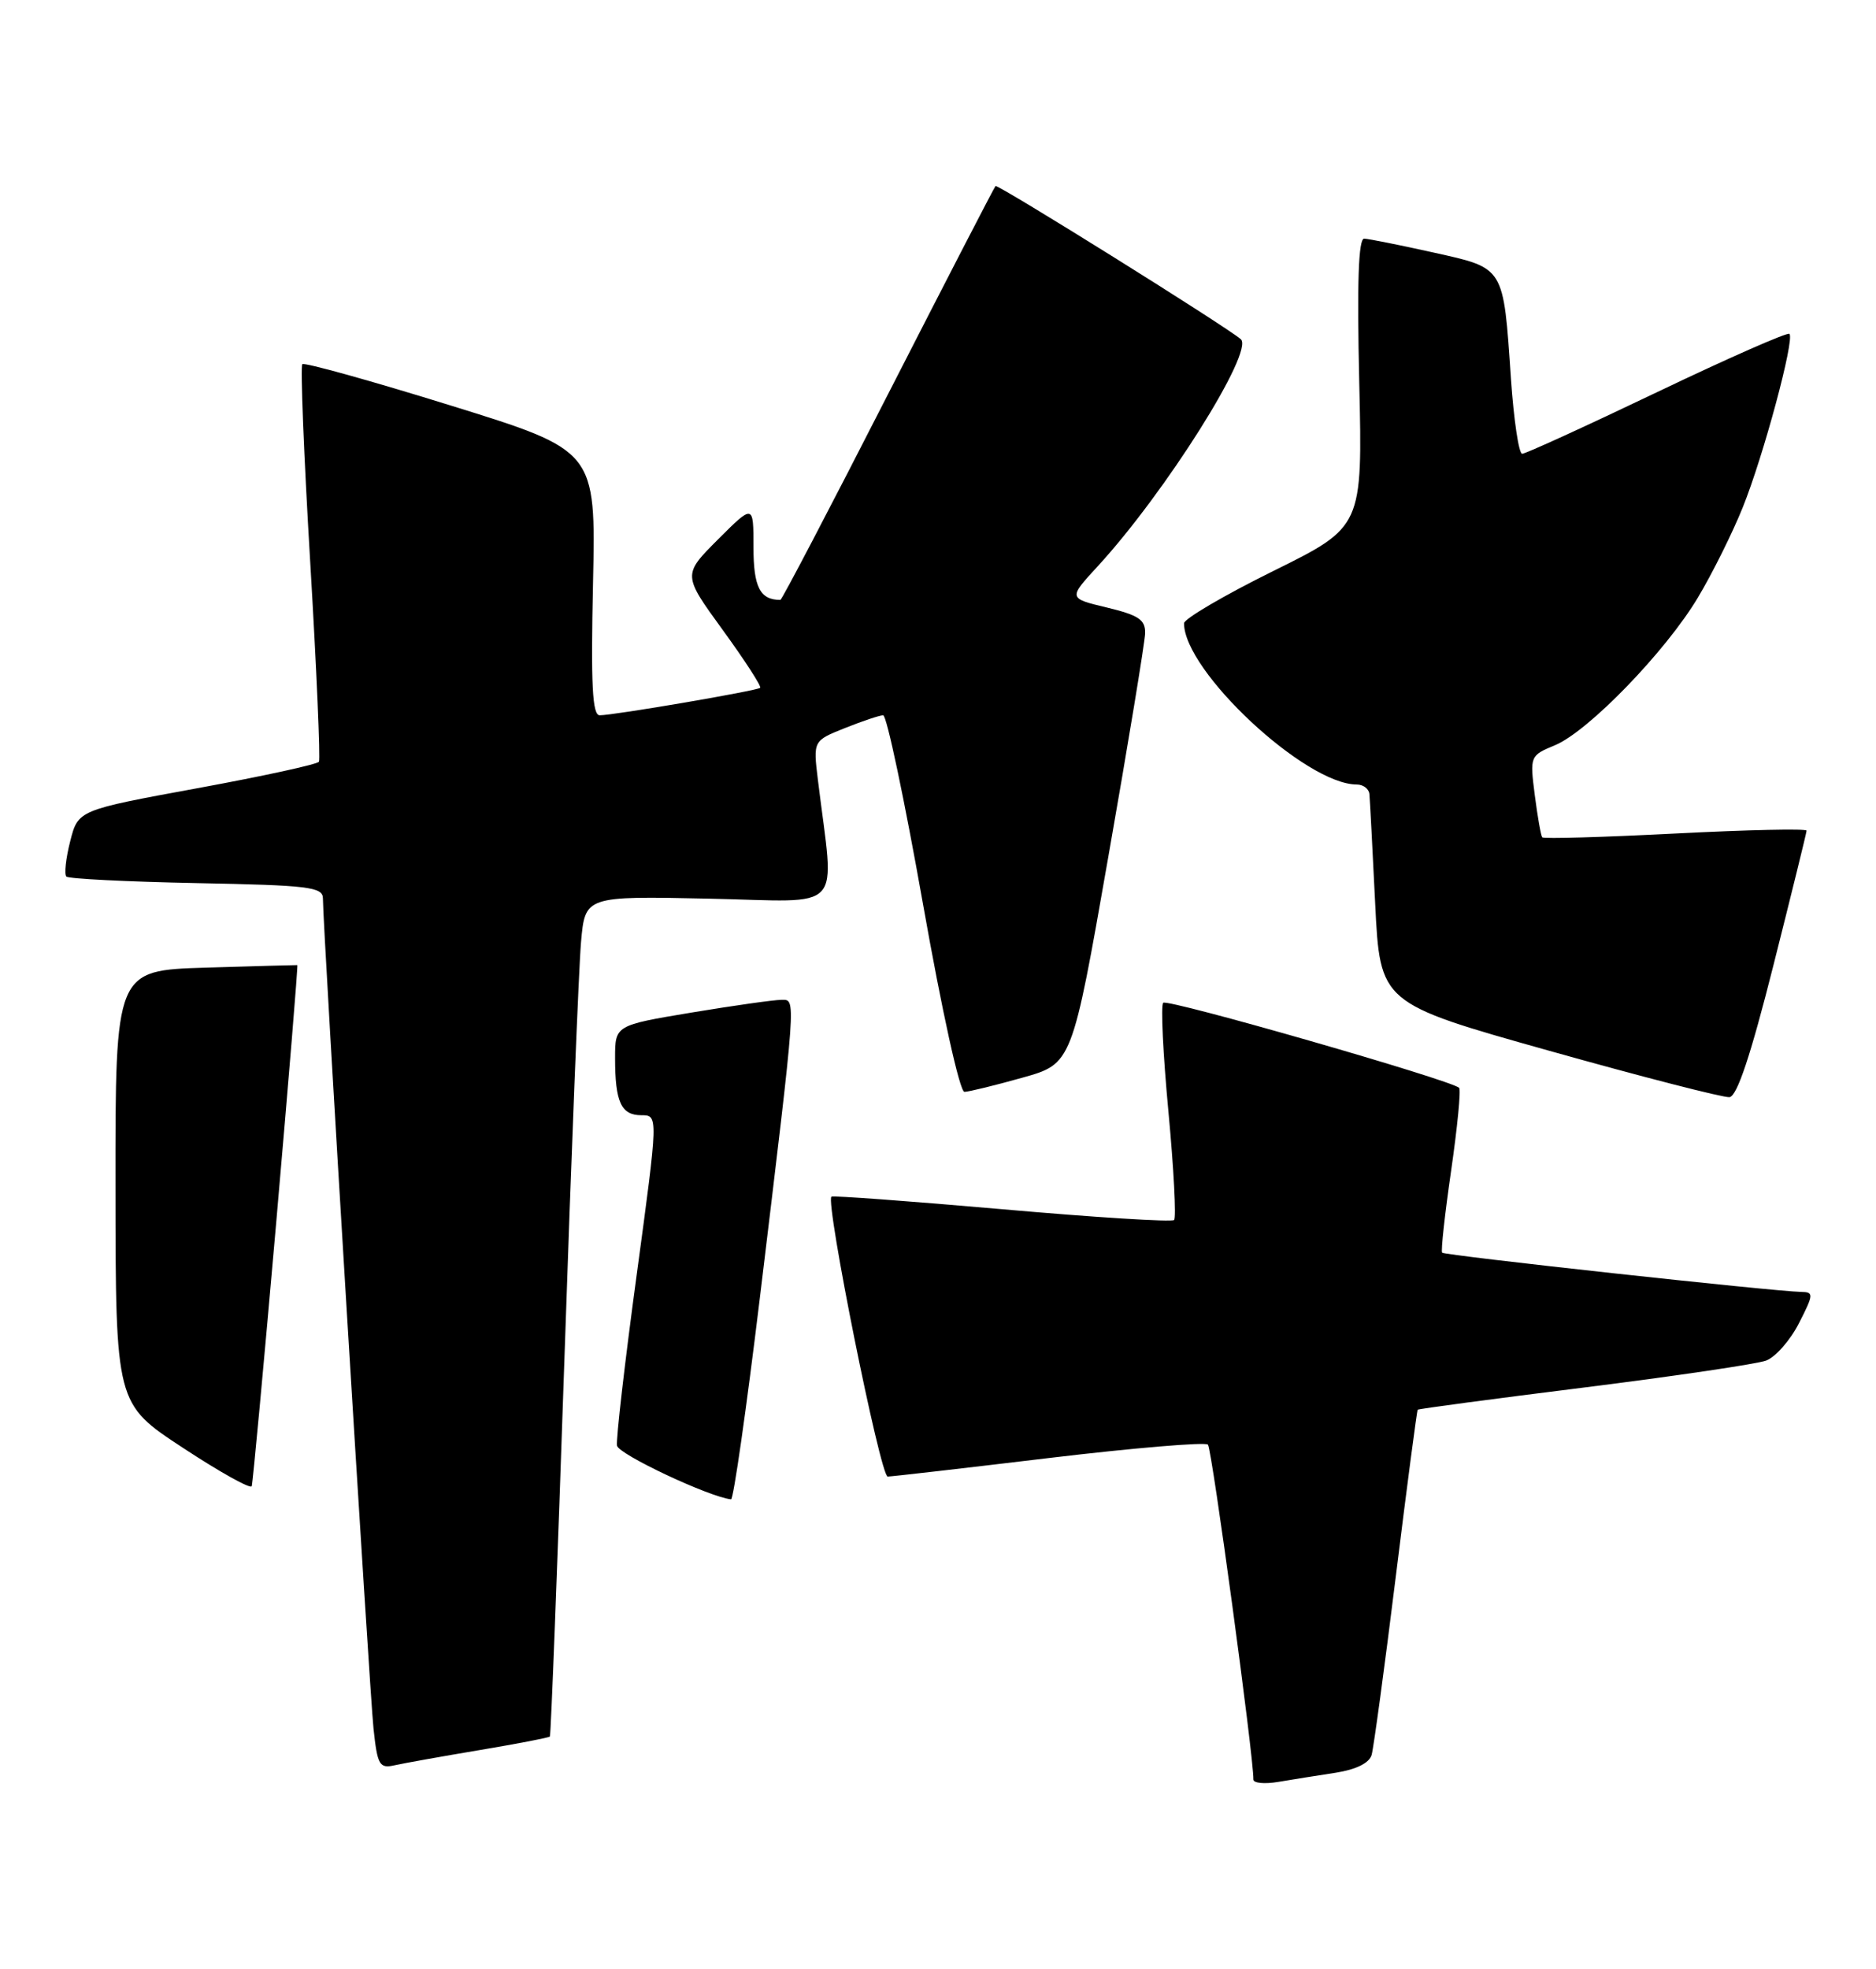 <?xml version="1.0" encoding="UTF-8" standalone="no"?>
<!DOCTYPE svg PUBLIC "-//W3C//DTD SVG 1.1//EN" "http://www.w3.org/Graphics/SVG/1.1/DTD/svg11.dtd" >
<svg xmlns="http://www.w3.org/2000/svg" xmlns:xlink="http://www.w3.org/1999/xlink" version="1.1" viewBox="0 0 244 256">
 <g >
 <path fill="currentColor"
d=" M 173.71 230.49 C 176.39 230.07 178.09 229.23 178.40 228.17 C 178.66 227.25 180.08 216.82 181.54 205.00 C 183.00 193.18 184.29 183.40 184.39 183.29 C 184.50 183.17 194.25 181.87 206.05 180.40 C 217.85 178.92 228.49 177.35 229.71 176.90 C 230.92 176.45 232.85 174.26 233.98 172.04 C 235.90 168.28 235.92 168.00 234.27 167.97 C 230.82 167.92 187.90 163.23 187.57 162.87 C 187.39 162.67 187.92 157.86 188.74 152.20 C 189.56 146.53 190.03 141.69 189.78 141.44 C 188.78 140.44 151.84 129.82 151.29 130.38 C 150.96 130.70 151.27 137.07 151.97 144.53 C 152.67 151.99 153.00 158.33 152.71 158.62 C 152.42 158.91 142.36 158.28 130.34 157.22 C 118.33 156.17 108.34 155.43 108.14 155.59 C 107.32 156.26 114.50 192.00 115.46 191.98 C 116.03 191.97 125.50 190.88 136.50 189.56 C 147.50 188.25 156.78 187.47 157.11 187.83 C 157.63 188.39 163.09 228.65 163.02 231.36 C 163.01 231.84 164.46 231.98 166.25 231.68 C 168.04 231.38 171.39 230.84 173.71 230.49 Z  M 62.39 227.54 C 67.28 226.72 71.39 225.93 71.52 225.78 C 71.65 225.62 72.50 203.68 73.40 177.00 C 74.30 150.32 75.28 125.80 75.57 122.50 C 76.10 116.50 76.10 116.50 92.20 116.84 C 110.18 117.22 108.53 119.01 106.38 101.41 C 105.76 96.31 105.76 96.31 109.90 94.66 C 112.18 93.75 114.41 93.00 114.87 93.00 C 115.33 93.00 117.65 104.02 120.04 117.50 C 122.52 131.50 124.83 141.98 125.44 141.96 C 126.02 141.95 129.41 141.12 132.97 140.12 C 139.44 138.31 139.44 138.31 144.15 111.41 C 146.75 96.61 148.90 83.53 148.94 82.35 C 148.99 80.58 148.11 79.99 143.97 78.99 C 138.94 77.79 138.94 77.79 142.76 73.64 C 151.54 64.10 163.17 45.65 161.38 44.10 C 159.47 42.44 129.76 23.90 129.48 24.19 C 129.31 24.36 123.02 36.54 115.50 51.25 C 107.99 65.96 101.69 78.00 101.50 78.00 C 98.85 78.00 98.00 76.33 98.00 71.16 C 98.00 65.53 98.00 65.53 93.39 70.13 C 88.79 74.74 88.79 74.74 94.01 81.92 C 96.88 85.87 99.07 89.25 98.87 89.43 C 98.44 89.82 79.83 93.00 78.00 93.00 C 77.04 93.00 76.84 89.08 77.13 75.79 C 77.50 58.58 77.50 58.58 58.64 52.73 C 48.27 49.51 39.57 47.09 39.32 47.35 C 39.06 47.61 39.52 59.21 40.35 73.12 C 41.18 87.04 41.68 98.70 41.48 99.04 C 41.27 99.38 34.14 100.93 25.63 102.49 C 10.16 105.33 10.16 105.33 9.13 109.38 C 8.56 111.61 8.34 113.67 8.63 113.97 C 8.92 114.26 16.55 114.64 25.58 114.82 C 40.18 115.10 42.00 115.32 42.00 116.82 C 41.99 120.46 48.06 219.82 48.58 224.75 C 49.09 229.51 49.35 229.96 51.32 229.52 C 52.52 229.25 57.50 228.36 62.39 227.54 Z  M 98.83 168.75 C 103.66 128.76 103.57 130.00 101.60 130.00 C 100.67 130.00 95.43 130.74 89.95 131.65 C 80.00 133.31 80.00 133.31 80.00 137.57 C 80.00 143.29 80.79 145.00 83.42 145.00 C 85.62 145.00 85.62 145.00 82.81 165.75 C 81.26 177.16 80.11 187.16 80.25 187.96 C 80.45 189.09 92.22 194.63 95.08 194.94 C 95.40 194.97 97.08 183.19 98.83 168.75 Z  M 35.92 159.01 C 37.53 140.58 38.77 125.50 38.67 125.48 C 38.58 125.47 33.21 125.61 26.75 125.81 C 15.00 126.17 15.00 126.17 15.02 154.34 C 15.04 182.50 15.04 182.50 23.77 188.23 C 28.57 191.39 32.61 193.64 32.74 193.23 C 32.88 192.83 34.31 177.43 35.92 159.01 Z  M 230.66 125.50 C 233.02 116.15 234.96 108.28 234.97 108.00 C 234.99 107.72 227.33 107.89 217.96 108.37 C 208.58 108.85 200.77 109.08 200.59 108.87 C 200.42 108.67 199.98 106.20 199.62 103.38 C 198.97 98.31 199.00 98.24 202.23 96.90 C 206.57 95.11 216.67 84.68 220.85 77.67 C 222.70 74.58 225.32 69.32 226.67 65.97 C 229.35 59.32 233.45 44.11 232.74 43.41 C 232.50 43.16 224.76 46.57 215.54 50.98 C 206.32 55.39 198.42 59.00 197.98 59.00 C 197.54 59.00 196.89 54.61 196.52 49.25 C 195.52 34.55 195.74 34.90 186.43 32.83 C 182.07 31.86 178.02 31.05 177.43 31.03 C 176.68 31.01 176.49 36.77 176.79 49.75 C 177.22 68.50 177.22 68.50 165.61 74.24 C 159.22 77.40 154.00 80.46 154.00 81.04 C 154.00 87.26 169.80 102.00 176.47 102.00 C 177.31 102.00 178.05 102.56 178.11 103.25 C 178.18 103.94 178.51 110.34 178.86 117.47 C 179.50 130.44 179.50 130.44 201.50 136.62 C 213.60 140.02 224.15 142.73 224.94 142.65 C 225.93 142.54 227.69 137.26 230.66 125.50 Z "/>
</g>
</svg>